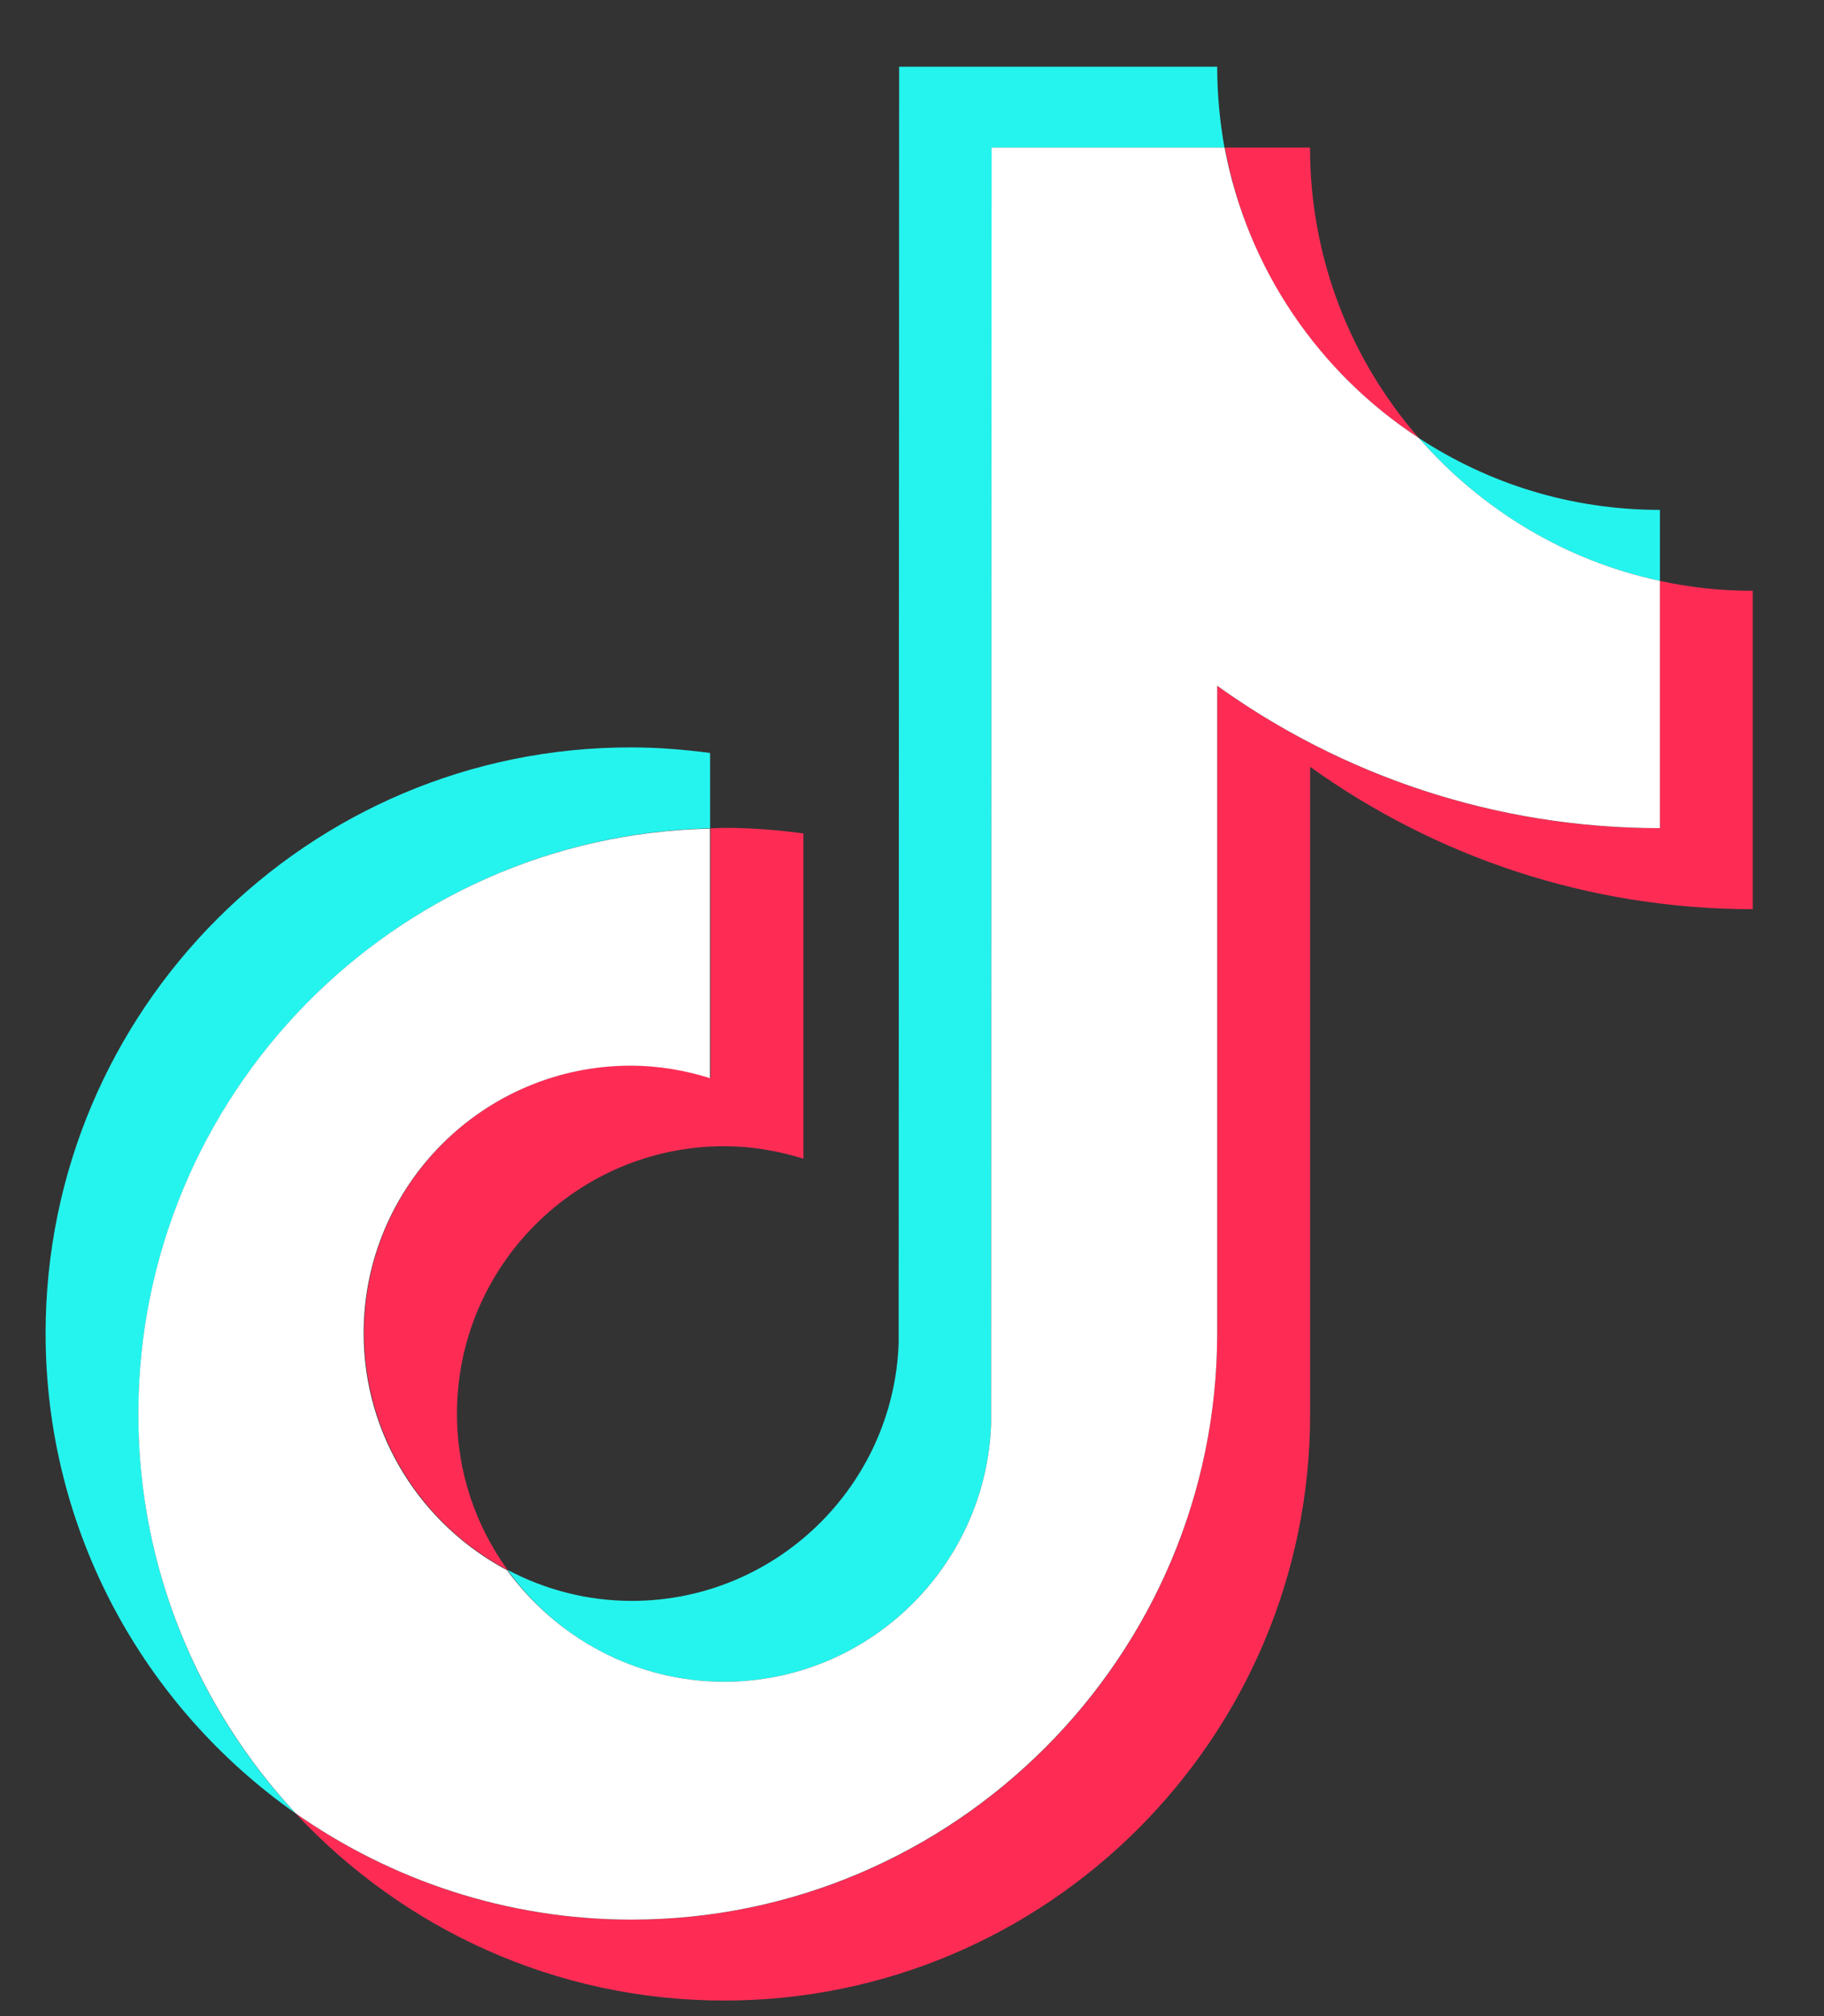 <svg width="19" height="21" viewBox="0 0 19 21" fill="none" xmlns="http://www.w3.org/2000/svg">
<rect x="0" y="0" width="19" height="21" fill="#333333" stroke="none"/>
<path d="M7.397 8.628V7.843C7.128 7.808 6.855 7.785 6.573 7.785C3.21 7.781 0.475 10.519 0.475 13.888C0.475 15.954 1.504 17.782 3.08 18.889C2.064 17.8 1.442 16.335 1.442 14.731C1.442 11.41 4.101 8.704 7.397 8.628Z" fill="#25F4EE"/>
<path d="M7.544 17.517C9.044 17.517 10.27 16.321 10.324 14.833L10.329 1.538H12.755C12.706 1.264 12.679 0.982 12.679 0.695H9.366L9.361 13.991C9.308 15.479 8.081 16.675 6.581 16.675C6.115 16.675 5.677 16.558 5.287 16.352C5.789 17.056 6.612 17.517 7.544 17.517Z" fill="#25F4EE"/>
<path d="M17.291 6.05V5.311C16.364 5.311 15.505 5.038 14.779 4.562C15.424 5.302 16.297 5.84 17.291 6.05Z" fill="#25F4EE"/>
<path d="M14.779 4.562C14.072 3.751 13.646 2.693 13.646 1.537H12.76C12.988 2.801 13.74 3.885 14.779 4.562Z" fill="#FE2C55"/>
<path d="M6.578 11.097C5.042 11.097 3.793 12.347 3.793 13.884C3.793 14.955 4.402 15.887 5.288 16.353C4.957 15.896 4.76 15.336 4.76 14.726C4.76 13.189 6.009 11.939 7.545 11.939C7.832 11.939 8.109 11.988 8.369 12.069V8.681C8.1 8.645 7.827 8.623 7.545 8.623C7.496 8.623 7.451 8.628 7.402 8.628V11.227C7.138 11.146 6.864 11.097 6.578 11.097Z" fill="#FE2C55"/>
<path d="M17.291 6.051V8.627C15.572 8.627 13.978 8.076 12.679 7.144V13.888C12.679 17.253 9.944 19.996 6.577 19.996C5.278 19.996 4.07 19.584 3.08 18.889C4.195 20.086 5.784 20.838 7.544 20.838C10.906 20.838 13.647 18.101 13.647 14.731V7.987C14.945 8.919 16.539 9.47 18.258 9.47V6.154C17.922 6.154 17.6 6.118 17.291 6.051Z" fill="#FE2C55"/>
<path d="M12.679 13.887V7.143C13.978 8.075 15.572 8.626 17.291 8.626V6.05C16.297 5.839 15.424 5.301 14.779 4.562C13.741 3.885 12.993 2.801 12.756 1.537H10.329L10.324 14.832C10.271 16.32 9.044 17.517 7.544 17.517C6.613 17.517 5.793 17.055 5.283 16.356C4.396 15.886 3.788 14.958 3.788 13.887C3.788 12.35 5.037 11.1 6.572 11.1C6.859 11.1 7.137 11.149 7.396 11.23V8.631C4.101 8.702 1.441 11.409 1.441 14.729C1.441 16.334 2.064 17.794 3.08 18.888C4.07 19.582 5.278 19.995 6.577 19.995C9.939 19.995 12.679 17.252 12.679 13.887Z" fill="white"/>
</svg>

